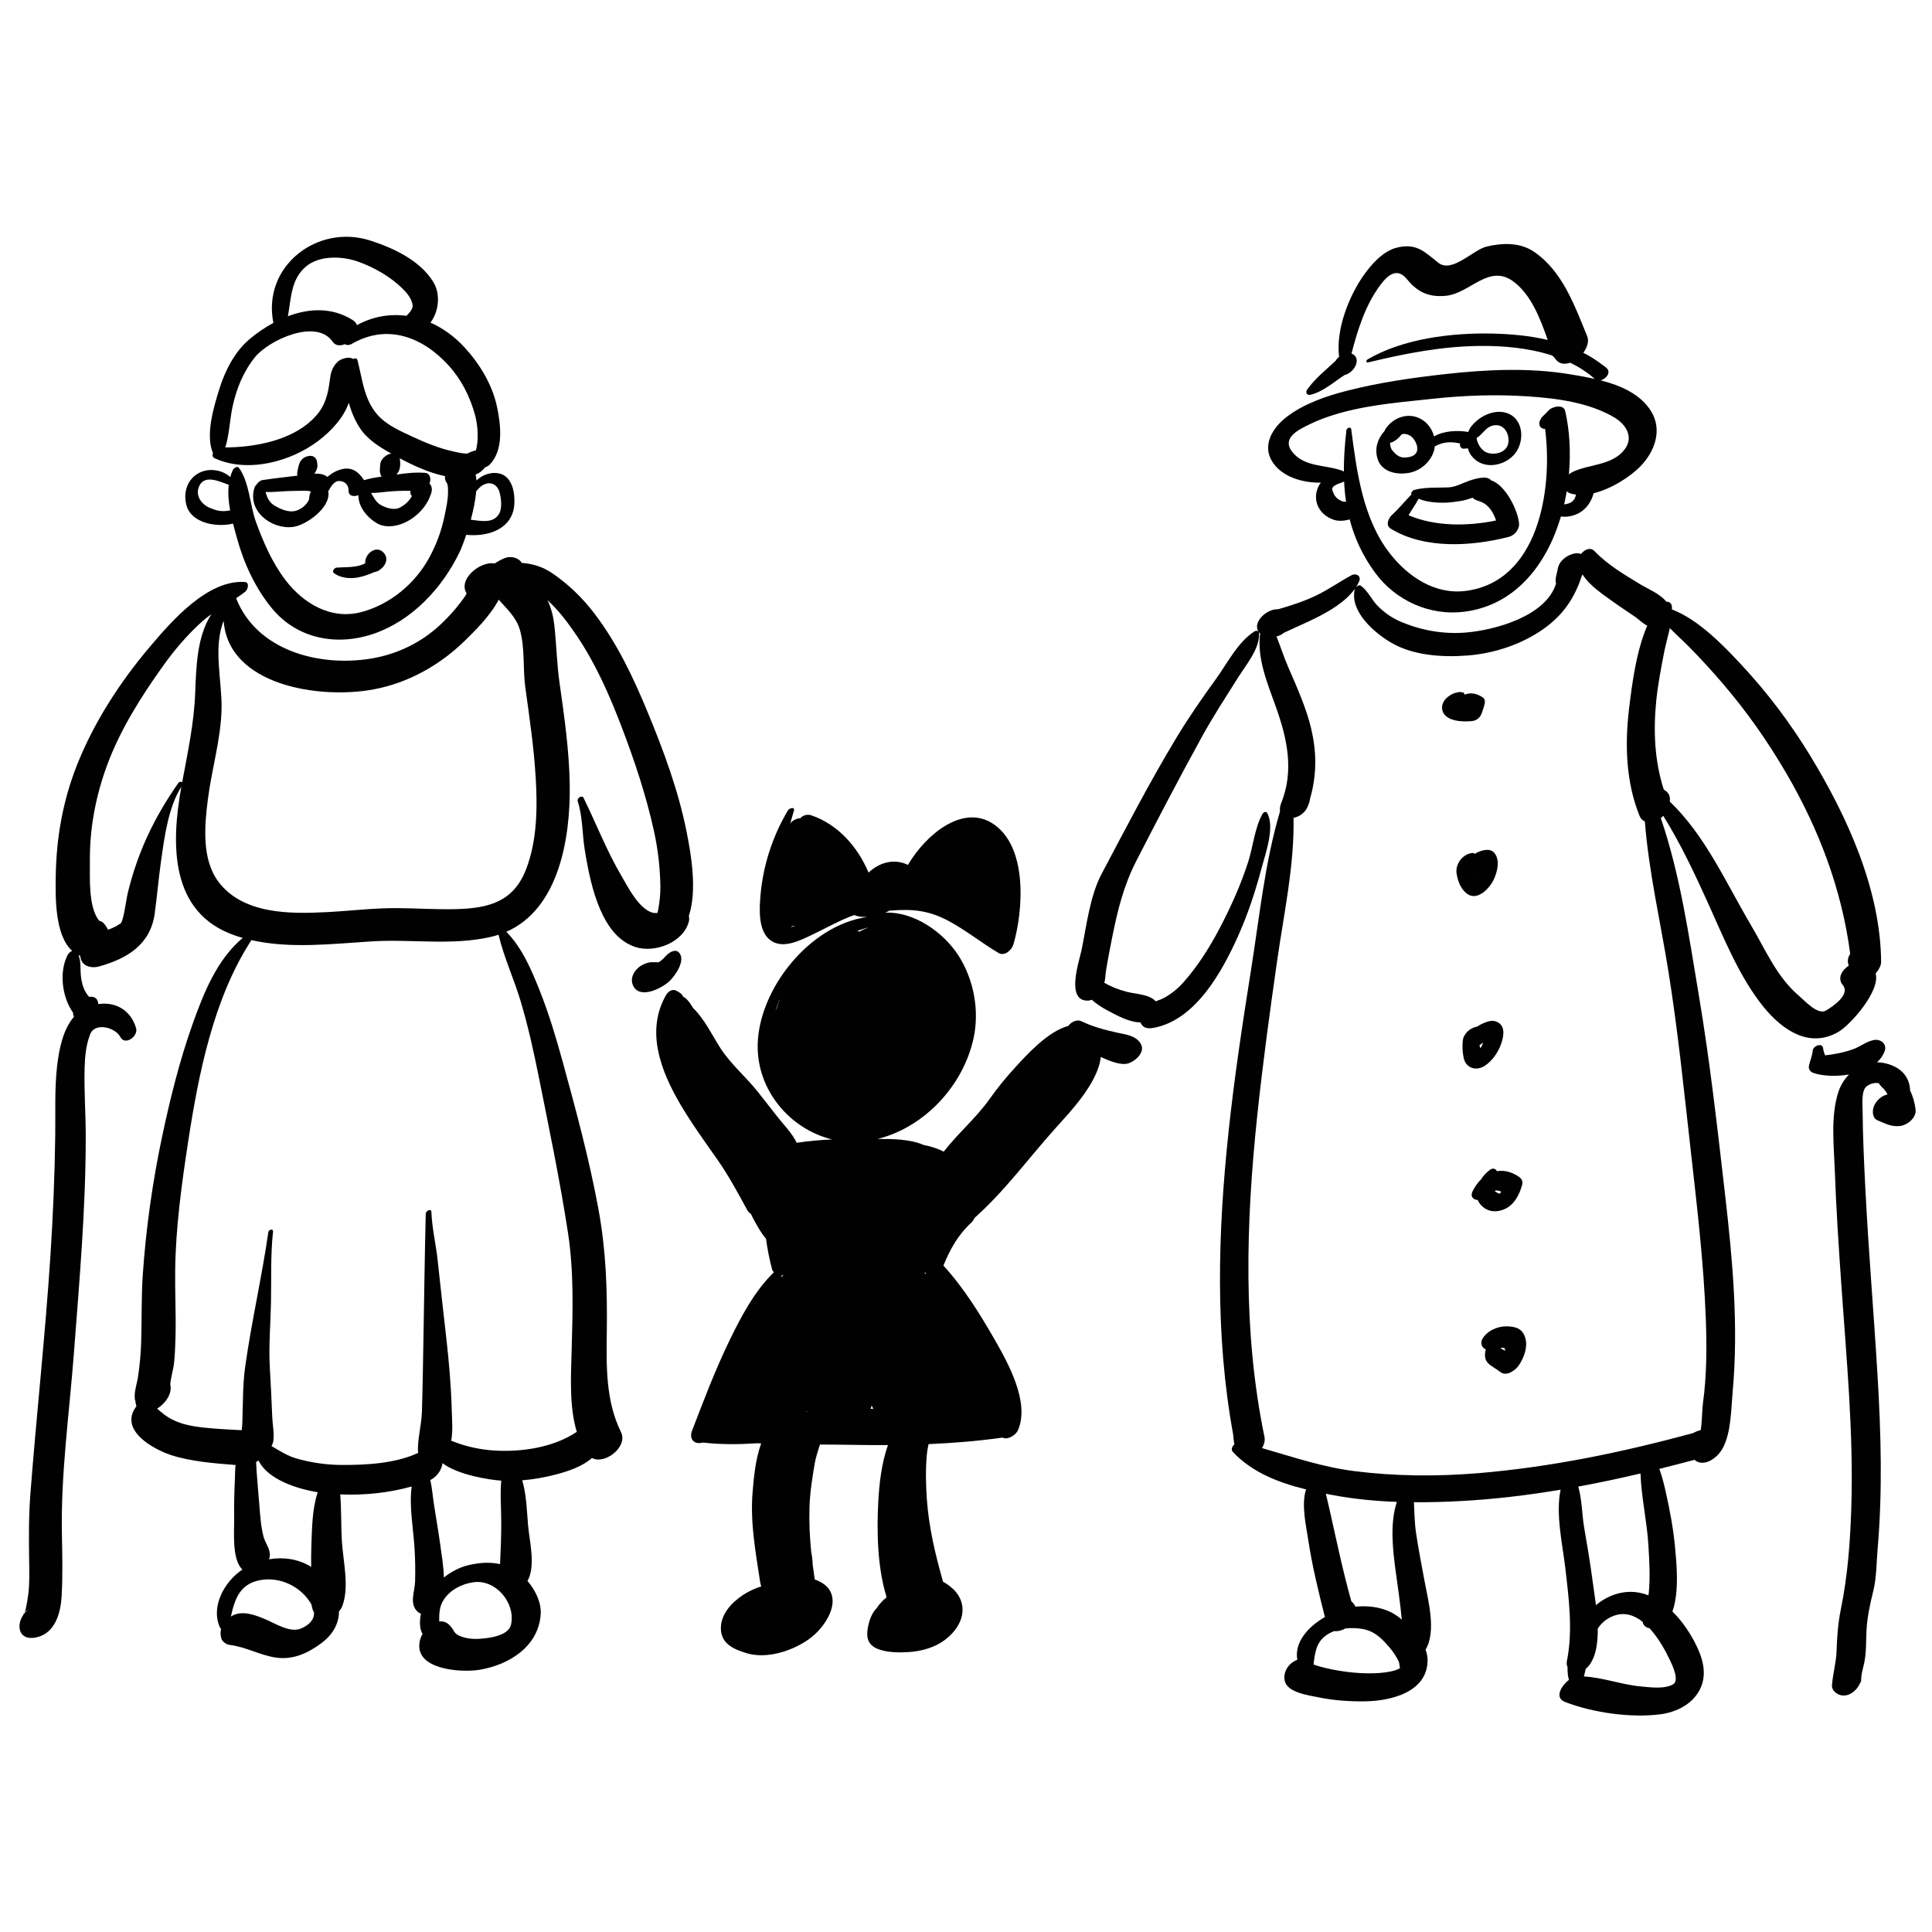 <?xml version="1.0" encoding="utf-8"?>
<!-- Generator: Adobe Illustrator 17.0.0, SVG Export Plug-In . SVG Version: 6.00 Build 0)  -->
<!DOCTYPE svg PUBLIC "-//W3C//DTD SVG 1.0//EN" "http://www.w3.org/TR/2001/REC-SVG-20010904/DTD/svg10.dtd">
<svg version="1.0" id="Layer_1" xmlns="http://www.w3.org/2000/svg" xmlns:xlink="http://www.w3.org/1999/xlink" x="0px" y="0px"
	 width="566.93px" height="566.93px" viewBox="0 0 566.93 566.93" enable-background="new 0 0 566.93 566.93" xml:space="preserve">
<path fill="#010101" d="M83.642,170.056c-3.795-5.026-6.422-11.074-8.555-16.962c-1.766-4.874-1.893-11.61-4.97-15.798
	c-0.488-0.664-1.516,0.074-1.762,0.579c-0.332,0.68-0.586,1.39-0.789,2.118c-2.362-2.19-6.216-2.696-9.027-1.281
	c-3.637,1.83-4.832,5.887-3.818,9.588c1.434,5.234,8.808,6.513,13.662,5.352c0.393,1.547,0.815,3.041,1.199,4.429
	c2.025,7.333,5.41,14.639,10.292,20.521c7.415,8.934,19.049,11.026,29.699,7.395c11.331-3.863,20.235-13.452,25.312-24.034
	c0.434-0.904,1.162-2.732,1.928-5.022c6.388,0.654,13.594-1.68,14.111-8.905c0.236-3.308-0.561-8.226-4.413-9.104
	c-2.389-0.544-4.883,0.383-6.711,2.039c-0.041-0.605-0.117-1.174-0.234-1.7c0.306-0.134,0.607-0.279,0.897-0.446
	c0.627-0.362,1.325-0.967,1.862-1.68c0.543-0.173,1.035-0.448,1.336-0.757c4.202-4.296,3.313-11.707,2.158-17.12
	c-1.391-6.521-5.133-12.6-9.612-17.446c-2.897-3.134-6.276-5.553-9.888-7.147c2.496-3.369,3.016-8.393,0.802-11.978
	c-3.886-6.288-11.612-9.889-18.381-12.086c-15.582-5.06-31.866,7.522-28.521,24.138c-2.502,1.351-4.855,2.982-6.958,4.744
	c-4.342,3.639-7.15,9.138-8.828,14.451c-1.624,5.149-4.254,13.676-1.935,19.019c-0.237,0.602-0.165,1.209,0.523,1.524
	c9.611,4.392,22.322,1.046,30.473-5.19c3.709-2.837,7.271-6.624,8.874-11.112c0.665,2.555,1.726,5.008,3.084,7.183
	c2.182,3.494,5.801,5.719,9.337,7.724c-0.429,0.073-0.847,0.223-1.219,0.435c-0.155,0.088-0.314,0.199-0.472,0.319
	c-0.03,0.023-0.059,0.044-0.089,0.068c-0.686,0.544-1.324,1.341-1.405,2.166c-0.003,0.032-0.007,0.064-0.01,0.095
	c-0.034,0.185-0.057,0.373-0.057,0.561c-0.035,0.347-0.066,0.694-0.073,1.041c-0.004,0.233-0.012,0.45,0.033,0.679
	c0.055,0.282,0.098,0.566,0.181,0.841c0.07,0.232,0.195,0.406,0.344,0.556c-1.765,0.244-3.525,0.54-5.211,1.048
	c-1.448-2.3-3.46-3.976-6.467-3.23c-1.559,0.387-3.083,1.189-4.271,2.31c-0.021-0.02-0.034-0.041-0.056-0.061
	c-0.887-0.778-2.287-0.974-3.762-0.935c0.253-0.326,0.446-0.69,0.592-1.08c-0.01,0.03-0.015,0.048-0.025,0.081
	c0.132-0.24,0.224-0.498,0.274-0.773c0.082-0.382,0.077-0.565,0.039-0.872c-0.035-0.278-0.061-0.56-0.105-0.836
	c-0.104-0.645-0.391-1.118-0.823-1.41c-0.042-0.031-0.085-0.057-0.129-0.083c-0.038-0.021-0.077-0.039-0.116-0.057
	c-0.246-0.12-0.519-0.179-0.807-0.185c-0.094-0.005-0.185-0.012-0.284-0.008c-0.016,0.001-0.031,0.001-0.047,0.002
	c0.005,0.003,0.011,0.006,0.016,0.009c-0.47,0.043-0.949,0.192-1.352,0.377c-0.67,0.309-1.355,1.081-1.599,1.774
	c-0.001,0.004-0.002,0.008-0.004,0.012c-0.084,0.176-0.135,0.375-0.188,0.574c-0.013,0.042-0.027,0.085-0.039,0.127
	c-0.011,0.049-0.035,0.089-0.043,0.14c-0.026,0.15-0.066,0.294-0.106,0.44c-0.006,0.026-0.014,0.05-0.02,0.076
	c-0.002,0.009-0.004,0.018-0.006,0.028c-0.067,0.232-0.115,0.466-0.14,0.699c0,0.002-0.001,0.003-0.001,0.005
	c-0.037,0.188-0.072,0.377-0.107,0.566c-0.07,0.375-0.033,0.662,0.031,0.985c-3.432,0.439-6.881,0.777-10.298,1.314
	c-0.623,0.097-1.403,0.767-1.828,1.483c-0.179,0.167-0.325,0.344-0.385,0.515c-2.412,6.838,4.68,12.501,11.184,11.746
	c3.832-0.445,11.354-5.763,10.375-10.5c0.059-0.07,0.112-0.141,0.154-0.214c0.619-1.092,1.635-2.849,3.133-2.774
	c1.656,0.082,2.701,1.154,2.684,2.806c-0.017,1.646,1.488,1.877,2.893,1.359c-0.043,3.449,2.617,6.621,5.484,8.268
	c3.102,1.781,7.339,0.525,10.079-1.304c2.67-1.783,4.772-4.375,5.771-7.428c0.436-1.332,0.16-2.335-0.49-2.948
	c0.527-1.128,0.305-3.011-1.264-3.141c-2.812-0.234-5.638,0.101-8.428,0.505c0.073-0.08,0.149-0.156,0.216-0.241
	c0.964-1.229,0.979-2.646,0.827-4.108c-0.003-0.029-0.015-0.049-0.019-0.077c-0.012-0.129-0.047-0.248-0.081-0.367
	c3.653,1.959,8.573,4.278,13.311,5.248c-0.103,0.73,0.064,1.458,0.603,2.099c0.011,0.09,0.053,0.236,0.132,0.45
	c0.188,0.745,0.152,1.492,0.147,2.255c-0.012,2.24-0.538,4.523-0.979,6.71c-0.896,4.447-2.43,8.595-4.615,12.569
	c-4.145,7.535-11.425,13.54-19.726,15.778C97.115,182.017,88.926,177.054,83.642,170.056z M61.653,149.068
	c-2.457-1.005-4.398-3.508-3.274-6.259c1.554-3.802,6.191-1.428,8.75-0.546c-0.284,2.421-0.059,4.987,0.399,7.516
	c-0.161,0.028-0.323,0.056-0.483,0.081C64.968,150.18,63.655,149.888,61.653,149.068z M90.788,145.647
	c-0.254,1.327,0.164,0.359-0.246,1.202c-0.686,1.411-2.07,2.456-3.514,2.963c-2.186,0.769-4.832-0.424-6.65-1.572
	c-1.455-0.918-2.034-2.342-2.447-3.855c2.307,0.063,4.624-0.217,6.933-0.295c1.655-0.056,3.313-0.067,4.971-0.078
	c0.497-0.003,0.959,0.097,1.413,0.203c-0.251,0.419-0.4,0.88-0.329,1.323c-0.034-0.212-0.052-0.36-0.066-0.482
	C90.849,145.211,90.832,145.414,90.788,145.647z M143.186,141.826c1.467-0.214,2.746,0.823,3.212,2.097
	c0.678,1.85,1.087,5.209-0.004,6.954c-1.719,2.748-5.101,2.025-8.241,1.632c0.745-2.756,1.366-5.711,1.594-8.372
	C140.669,143.05,141.643,142.052,143.186,141.826z M89.803,78.195c3.947-3.329,10.637-3.06,15.202-1.445
	c4.806,1.699,9.553,4.429,13.19,8.008c1.299,1.277,2.609,2.91,2.875,4.767c0.154,1.078-0.82,2.143-1.785,3.153
	c-4.885-0.651-9.899,0.178-14.527,2.727c-0.198-0.549-0.593-1.056-1.251-1.475c-5.968-3.798-12.758-3.495-19.021-1.133
	C85.455,87.525,85.321,81.977,89.803,78.195z M120.464,144.039c-0.117,0.568-0.023,1.12,0.4,1.532
	c-0.047,0.085-0.109,0.197-0.219,0.376c-0.797,1.295-1.892,2.23-3.213,2.951c-1.76,0.96-4.091,0.167-5.689-0.711
	c-1.399-0.768-2.075-2.199-2.847-3.531c1.474,0.01,2.972-0.191,4.407-0.338C115.737,144.068,118.067,143.973,120.464,144.039z
	 M111.704,122.671c-4.837-4.535-5.239-11.003-6.8-16.936c-0.184-0.7-0.728-0.678-1.253-0.394c-1.277-0.847-3.652-0.075-4.587,0.836
	c-2.059,2.004-2.063,3.962-2.46,6.648c-0.62,4.192-1.781,7.252-4.901,10.271c-6.4,6.191-16.899,8.157-25.587,8.2
	c1.186-3.799,1.295-8.065,2.122-11.938c1.13-5.29,3.194-10.368,6.615-14.583c4.043-4.983,17.967-11.438,22.75-4.51
	c0.84,1.216,2.234,1.286,3.581,0.73c0.521,0.325,1.256,0.369,2.103-0.119c10.436-6.008,20.833-1.939,28.412,6.431
	c3.709,4.095,6.223,9.107,7.677,14.407c0.713,2.598,0.937,5.465,0.702,8.146c-0.069,0.796-0.238,1.541-0.4,2.272
	c-1.039,0.279-2.82,0.933-2.25,0.935c-1.457,0.123-3.012-0.294-4.411-0.596c-4.216-0.91-8.262-2.595-12.157-4.411
	C117.707,126.589,114.271,125.079,111.704,122.671z"/>
<path fill="#010101" d="M90.853,145.057C90.862,144.707,90.807,144.632,90.853,145.057L90.853,145.057z"/>
<path fill="#010101" d="M98.042,168.211c2.224,1.623,5.325,1.704,7.911,1.04c1.294-0.331,2.646-0.818,3.894-1.377
	c0.361-0.034,0.746-0.146,1.14-0.367c2.09-1.173,3.406-3.706,1.336-5.567c-2.217-1.991-5.411,0.82-5.137,3.338
	c-2.38,1.365-5.738,1.091-8.361,1.275C98.09,166.605,97.288,167.661,98.042,168.211z"/>
<path fill="#010101" d="M192.097,282.354c-1.449-0.071-2.516,0.183-3.789,0.906c-2.256,1.283-3.81,4.102-2.25,6.461
	c2.233,3.378,8.396,0.143,10.5-1.911c1.643-1.604,4.793-6.116,2.648-8.337c-0.642-0.665-1.58-0.512-2.324-0.124
	c-0.887,0.461-1.623,1.247-2.245,2.006c0.215-0.263-0.675,0.542-0.589,0.475c-0.117,0.093-0.196,0.157-0.251,0.204
	c-0.05,0.029-0.108,0.063-0.181,0.107c-0.082,0.049-0.141,0.086-0.191,0.118c-0.059,0.019-0.129,0.043-0.228,0.079
	c-0.061,0.022-0.11,0.041-0.154,0.059c-0.063-0.004-0.162-0.002-0.325,0.01C193.51,282.347,192.11,282.355,192.097,282.354z"/>
<path fill="#010101" d="M7.245,473.083C6.562,473.729,6.888,473.832,7.245,473.083L7.245,473.083z"/>
<path fill="#010101" d="M21.694,396.973c1.604-21.128,3.465-42.091,3.466-63.308c0-6.761-0.509-13.519-0.331-20.278
	c0.087-3.329,0.41-6.854,1.666-9.966c1.407-3.486,7.35-1.963,8.828,0.893c1.36,2.625,5.319-0.229,4.61-2.625
	c-1.609-5.43-6.156-7.777-11.087-7.041c-0.074-1.351-0.844-2.403-2.699-2.126c-1.51-1.692-2.134-3.715-2.4-6.071
	c-0.231-2.046,0.084-4.276-0.701-6.18c0.13,0.061,0.256,0.127,0.391,0.181c0.041,0.016,0.083,0.022,0.124,0.037
	c0.158,2.967,3.077,3.781,5.526,3.102c8.295-2.302,15.057-6.465,16.301-15.459c0.717-5.187,1.148-10.412,1.886-15.596
	c0.99-6.952,2.104-15.634,5.947-21.688c-3.033,16.779-3.51,36.993,15.683,43.643c0.77,0.267,1.545,0.508,2.325,0.731
	c-7.553,6.301-11.51,16.274-14.727,25.315c-3.826,10.743-6.617,22.044-8.973,33.192c-2.779,13.146-4.725,26.954-5.629,40.359
	c-0.436,6.467-0.272,12.971-0.463,19.447c-0.105,3.578-0.412,7.119-0.967,10.655c-0.343,2.19-1.27,4.505-0.83,6.747
	c0.02-0.009,0.04-0.018,0.06-0.026c0.033,0.384,0.088,0.779,0.185,1.208c0.044,0.195,0.099,0.376,0.161,0.545
	c-0.059,0.073-0.121,0.134-0.179,0.215c-4.906,6.861,5.111,12.395,10.396,14.121c5.71,1.864,12.655,2.402,18.858,2.891
	c-0.137,1.316-0.135,2.666-0.188,3.894c-0.174,3.946-0.287,7.891-0.217,11.84c0.059,3.439-0.778,12.002,2.42,14.939
	c-5.304,3.565-9.354,10.879-6.615,16.941c0.094,0.207,0.218,0.35,0.358,0.45c-0.212,0.837-0.219,1.751,0.045,2.748
	c0.269,1.016,1.468,1.863,2.47,1.982c4.77,0.563,8.935,3.071,13.68,3.734c5.004,0.697,9.381-1.365,13.272-4.277
	c3.604-2.696,5.121-5.995,5.125-9.319c0.437-0.475,0.785-1.003,0.99-1.559c2.097-5.694,0.232-13.054-0.135-19.017
	c-0.277-4.51-0.115-9.177-0.493-13.73c6.977,0.309,14.24-0.433,20.969-2.318c-0.769,5.79,0.458,12.158,0.82,17.796
	c0.215,3.371,0.287,6.738,0.18,10.115c-0.097,3.02-1.748,6.398,0.674,8.777c0.314,0.309,0.672,0.507,1.051,0.619
	c-0.448,2.151-0.461,4.373,0.47,5.975c-0.274,0.459-0.493,0.923-0.628,1.367c-2.766,9.135,11.872,10.029,17.274,9.148
	c8.682-1.418,17.395-6.799,18.02-16.307c0.221-3.378-1.512-7.034-3.88-9.768c2.504-4.409,0.552-11.778,0.161-16.448
	c-0.341-4.061-0.452-8.891-1.699-13.092c3.451-0.274,6.863-0.899,10.24-1.801c3.178-0.85,7.466-2.253,10.221-4.747
	c3.748,2.066,10.645-3.291,8.53-7.572c-4.535-9.187-4.307-19.418-4.175-29.476c0.161-12.253-0.212-23.762-2.438-35.896
	c-2.684-14.632-6.606-29.101-10.539-43.437c-1.925-7.015-4.022-13.994-6.71-20.758c-2.431-6.122-5.14-12.52-9.785-17.274
	c15.528-6.803,18.793-27.704,18.595-42.907c-0.131-10.121-1.572-20.165-2.998-30.167c-0.792-5.555-0.895-11.118-1.5-16.686
	c-0.28-2.576-0.892-5.197-2.022-7.547c3.294,3.024,6.035,6.672,8.523,10.352c5.593,8.269,9.594,17.373,13.152,26.66
	c3.848,10.044,7.258,20.277,9.57,30.791c1.16,5.279,1.785,10.689,1.867,16.091c0.035,2.349-0.205,4.647-0.64,6.953
	c-0.059,0.314-0.136,0.624-0.222,0.934c-0.896,0.112-1.854-0.052-3.008-0.801c-3.347-2.172-5.636-6.808-7.589-10.134
	c-4.249-7.235-7.378-15.272-11.061-22.808c-0.484-0.991-2.042,0.09-1.738,0.991c1.482,4.416,1.314,9.522,2.055,14.109
	c0.955,5.903,2.168,12.123,4.555,17.626c2.064,4.764,5.145,9.276,10.256,10.995c5.741,1.931,14.193-1.344,15.748-7.446
	c0.14-0.548,0.125-1.118,0.002-1.66c2.511-7.611,0.632-18.2-0.65-24.644c-2.424-12.179-6.781-23.9-11.52-35.345
	c-4.158-10.046-8.88-19.998-15.494-28.69c-3.503-4.603-7.668-8.664-12.461-11.904c-2.959-1.999-5.853-2.764-8.911-3.007
	c-0.959-1.62-3.325-2.103-5.004-1.401c-1.094,0.457-2.063,0.98-2.935,1.575c-4.021-0.803-10.709,4.406-8.332,8.62
	c0.038,0.068,0.073,0.115,0.108,0.169c-0.478,0.958-1.187,1.82-1.825,2.676c-1.695,2.276-3.639,4.349-5.691,6.302
	c-5.677,5.404-12.847,8.879-20.561,10.142c-15.117,2.474-33.466-2.244-39.581-17.715c0.912-0.603,1.812-1.225,2.679-1.903
	c0.784-0.613,1.391-2.774-0.181-2.868c-10.923-0.656-21.424,11.497-27.76,18.974c-8.805,10.394-16.461,22.176-21.469,34.861
	c-4.124,10.449-6.033,21.349-6.193,32.533c-0.082,5.745-0.362,17.226,4.821,21.879c-0.563,0.241-1.095,0.745-1.295,1.128
	c-2.606,4.988-1.698,12.43,1.54,16.991c0.012,0.483,0.112,0.893,0.273,1.243c-3.277,3.758-4.383,9.77-4.915,14.265
	c-0.79,6.695-0.479,13.457-0.563,20.182c-0.149,11.912-0.653,23.832-1.424,35.718c-1.511,23.305-4.085,46.557-5.876,69.846
	c-0.5,6.49-0.456,12.846-0.367,19.348c0.044,3.285,0.162,6.631-0.223,9.898c-0.178,1.516-0.452,3.014-0.771,4.506
	c-0.086,0.4-0.198,0.705-0.308,0.935c0.321-0.304,0.86-0.724,1.732-1.234c-4.52,2.646-4.713,10.08,1.785,8.605
	c5.465-1.24,7.043-7.227,7.321-12.027c0.351-6.051,0.198-12.164,0.081-18.221C17.817,432.458,20.353,414.652,21.694,396.973z
	 M91.367,453.538c-0.082,2.077-0.074,4.162-0.049,6.246c-3.727-2.325-8.13-2.944-12.363-2.235c0.2-0.564,0.286-1.146,0.219-1.715
	c-0.212-1.832-1.39-3.162-1.861-4.983c-0.82-3.169-0.982-6.554-1.258-9.804c-0.262-3.101-0.537-6.199-0.753-9.303
	c-0.059-0.842-0.076-1.777-0.152-2.711c0.239-0.143,0.473-0.299,0.702-0.464c2.728,5.621,11.395,8.339,17.379,9.316
	C91.585,442.85,91.57,448.349,91.367,453.538z M88.266,477.896c-3.179,1.309-7.529-1.526-10.347-2.713
	c-2.946-1.241-6.8-2.748-9.826-1.021c-0.122,0.07-0.228,0.149-0.344,0.223c1.118-5.054,2.552-9.586,8.597-10.708
	c5.901-1.096,12.125,1.938,15.055,7.158c0.002,0.003,0.003,0.006,0.005,0.01c0.116,0.75,0.309,1.471,0.63,2.135
	c0.033,0.069,0.076,0.121,0.112,0.186C92.272,475.321,90.634,476.921,88.266,477.896z M147.088,446.652
	c-0.001,4.113-0.15,8.223-0.353,12.331c-2.939-0.672-6.029-0.451-9.17,0.275c-2.634,0.609-5.146,1.927-7.318,3.661
	c-0.044-3.313-0.681-6.75-1.059-9.597c-0.524-3.949-1.238-7.873-1.842-11.811c-0.365-2.372-0.541-4.839-1.074-7.198
	c2.171-1.133,3.344-3.119,3.578-4.966c4.452,3.447,13.69,4.901,17.237,5.134C146.714,438.5,147.09,442.664,147.088,446.652z
	 M149.947,476.775c-0.766,3.368-6.875,3.995-9.551,4.134c-1.855,0.098-3.857-0.15-5.565-0.899c-1.763-0.772-1.378-1.461-2.835-3.03
	c-0.934-1.006-2.027-1.311-3.118-1.167c0.017-2.134-0.063-4.23,1.319-6.368c1.916-2.962,5.422-4.717,8.838-5.159
	C145.589,463.436,151.376,470.491,149.947,476.775z M152.804,293.872c2.203,7.393,3.857,14.933,5.371,22.492
	c3.013,15.035,6.15,30.113,8.477,45.271c1.819,11.857,1.398,23.226,1.079,35.135c-0.185,6.886-0.729,15.989,1.526,23.398
	c-6.781,4.528-15.803,5.917-23.823,5.499c-4.021-0.21-8.037-1.026-11.81-2.433c-0.286-0.107-0.72-0.289-1.222-0.476
	c0.537-2.864,0.239-6.057,0.167-8.821c-0.186-7.104-0.809-14.168-1.596-21.227c-0.844-7.551-1.732-15.096-2.518-22.652
	c-0.494-4.763-1.702-9.693-1.871-14.457c-0.039-1.082-1.631-0.295-1.652,0.531c-0.307,12.156-0.447,24.338-0.672,36.517
	c-0.134,7.199-0.225,14.405-0.447,21.603c-0.128,4.1-1.491,8.73-1.105,12.089c-6.744,3.134-15.202,3.561-22.448,3.538
	c-4.479-0.016-8.987-0.672-13.287-1.904c-2.722-0.78-4.953-2.294-7.3-3.623c0.278-0.495,0.473-1.037,0.546-1.626
	c0.279-2.253-0.238-4.626-0.328-6.909c-0.189-4.868-0.442-9.729-0.718-14.594c-0.354-6.264,0.222-12.675,0.346-18.951
	c0.138-6.9-0.159-13.992,0.603-20.854c0.105-0.969-1.266-0.63-1.373,0.112c-1.898,13.198-4.936,26.245-6.795,39.481
	c-0.766,5.451-0.641,11.193-0.85,16.691c-0.024,0.632-0.097,1.3-0.18,1.981c-0.891-0.053-1.769-0.085-2.593-0.135
	c-3.933-0.238-7.845-0.417-11.736-1.078c-3.425-0.582-6.665-1.801-9.313-4.112c-0.349-0.305-0.743-0.651-1.165-0.995
	c2.417-1.537,4.462-4.363,3.865-7c-0.16-0.704,0.936-4.814,1.086-6.283c0.272-2.674,0.377-5.359,0.442-8.043
	c0.155-6.428-0.18-12.86-0.104-19.289c0.145-12.542,1.929-25.512,3.832-37.9c3.031-19.725,7.416-41.851,18.436-58.802
	c0.04-0.062,0.052-0.116,0.084-0.176c11.441,2.593,23.776,1.096,35.299,0.373c11.696-0.732,23.436,1.318,34.991-1.319
	c0.773-0.176,1.512-0.393,2.237-0.627C147.885,280.989,150.834,287.269,152.804,293.872z M109.769,202.269
	c10-1.898,19.186-7.017,26.46-14.086c2.944-2.861,7.627-7.432,10.116-12.22c2.383,2.742,5.153,5.111,6.239,8.949
	c1.498,5.292,0.809,11.364,1.566,16.833c1.204,8.685,2.484,17.346,3.025,26.105c0.554,8.968,0.488,18.643-2.766,27.148
	c-3.67,9.594-10.908,11.521-20.557,11.776c-5.828,0.153-11.661-0.265-17.489-0.294c-6.807-0.034-13.627,0.82-20.421,1.173
	c-10.812,0.562-24.574,0.663-31.796-8.85c-5.032-6.628-4.122-16.635-3.134-24.345c1.123-8.763,3.783-17.507,4.005-26.359
	c0.2-8-2.562-18.154,0.615-25.906C66.992,201.106,93.711,205.317,109.769,202.269z M26.379,252.853
	c-0.108-9.69,1.681-19.173,5.034-28.272c3.877-10.519,10.013-20.186,16.501-29.269c3.324-4.654,7.026-8.983,11.268-12.824
	c0.91-0.825,1.871-1.567,2.857-2.268c-4.295,6.574-4.469,15.662-4.764,23.199c-0.347,8.912-2.202,17.413-3.816,26.141
	c-0.284-0.246-0.833-0.225-1.165,0.25c-6.995,10.024-11.787,19.994-14.729,31.933c-0.591,2.398-1.184,7.669-2.007,9.011
	c-0.053,0.087-0.095,0.159-0.13,0.22c-0.076,0.051-0.185,0.135-0.34,0.266c0.836-0.711-0.996,0.555-0.98,0.546
	c-0.768,0.414-1.585,0.736-2.411,1.041c-0.118-0.261-0.254-0.522-0.429-0.778c-0.16-0.235-0.322-0.471-0.482-0.706
	c-0.456-0.666-1.034-1.015-1.668-1.154C25.825,266.229,26.427,257.104,26.379,252.853z"/>
<path fill="#010101" d="M386.489,147.871c0.758,2.335,2.723,3.948,4.986,4.682c1.283,0.416,2.989,0.336,4.569-0.148
	c1.395,5.372,3.739,10.57,7.432,15.613c6.043,8.251,16.121,12.79,26.262,11.484c15.016-1.933,24.18-13.963,28.313-27.957
	c1.829,0.316,3.919-0.215,5.412-1.063c2.09-1.186,3.575-3.393,4.166-5.733c5.293-1.297,10.889-4.932,13.862-8.039
	c4.146-4.334,6.383-10.641,2.971-16.098c-3.12-4.991-8.895-7.494-14.781-9.007c1.57-0.349,3.073-2.235,1.881-3.469
	c-0.44-0.455-0.817-0.748-1.194-0.956c-1.819-1.424-3.747-2.641-5.76-3.675c1.162-1.533,1.754-3.358,1.12-4.893
	c-3.696-8.953-7.235-19.07-15.599-24.743c-4.127-2.799-9.277-2.601-13.898-1.516c-3.924,0.922-10.175,7.944-14.181,4.738
	c-4.12-3.299-6.435-5.785-12.065-4.449c-4.084,0.969-7.57,4.908-9.853,8.169c-4.363,6.235-8.174,15.923-7.187,23.884
	c-0.413,0.345-0.763,0.745-1.023,1.184c-2.884,2.707-5.987,5.143-8.321,8.4c-0.616,0.86-0.128,1.814,0.949,1.56
	c3.786-0.891,7.027-3.906,10.041-5.806c1.626-0.359,3.124-1.99,3.436-3.464c0.01-0.04,0.018-0.081,0.026-0.121
	c0.259-1.219-0.303-2.322-1.465-2.696c1.852-7.139,4.058-14.236,8.545-20.236c2.262-3.024,4.965-5.035,7.768-1.552
	c3.044,3.784,6.49,5.339,11.432,4.826c7.258-0.754,12.742-9.82,20.171-3.88c4.966,3.971,7.488,10.666,9.664,16.838
	c-5.36-1.26-10.956-1.754-16.42-1.869c-11.814-0.249-26.088,1.491-36.465,7.598c-0.45,0.266-0.476,1.026,0.181,0.869
	c10.948-2.628,21.456-4.714,32.78-4.833c6.852-0.072,14.372,0.585,21.216,2.798c0.152,0.161,0.32,0.316,0.525,0.453
	c0.135,0.171,0.27,0.342,0.406,0.514c1.052,1.552,2.723,1.742,4.379,1.148c2.604,1.27,5.036,2.837,7.2,4.764
	c-2.515-0.57-5.005-0.99-7.272-1.364c-12.152-2.005-24.66-1.387-36.84-0.026c-9.47,1.059-19.108,2.45-28.355,4.801
	c-6.222,1.582-12.859,3.812-17.996,7.78c-4.045,3.125-7.277,8.246-4.117,13.166c2.804,4.366,8.741,6.166,14.196,6.08
	C386.248,143.404,385.786,145.706,386.489,147.871z M394.261,147.184c-0.579-0.096-0.197-0.007-0.51-0.135
	c-0.36-0.147-0.698-0.336-1.026-0.543c-0.078-0.057-0.124-0.089-0.154-0.109c-0.145-0.126-0.284-0.258-0.417-0.394
	c-0.263-0.267-0.484-0.571-0.691-0.881c0.218,0.326-0.159-0.387-0.193-0.471c-0.057-0.137-0.325-0.975-0.26-0.639
	c-0.141-0.722-0.145-0.571,0.098-1.075c-0.201,0.418,0.245-0.18,0.182-0.175c0.198-0.172,0.44-0.321,0.791-0.506
	c0.76-0.404,1.581-0.594,2.341-0.945c0.094,2.001,0.279,3.977,0.571,5.929C394.797,147.267,394.616,147.243,394.261,147.184z
	 M458.99,148.005c0.293-1.27,0.539-2.551,0.754-3.836c0.286,0.255,0.644,0.471,1.104,0.621c0.518,0.169,1.064,0.27,1.622,0.343
	c-0.178,0.749-0.404,1.397-1.037,1.964C460.745,147.712,459.873,147.886,458.99,148.005z M379.273,132.696
	c-3.309-4.09,1.592-6.518,4.841-8.105c10.983-5.367,24.56-6.313,36.452-7.591c9.229-0.992,18.515-1.307,27.78-0.688
	c8.462,0.565,17.973,1.794,25.375,6.193c3.492,2.076,5.715,5.796,3.031,9.351c-3.631,4.81-10.503,4.295-15.392,6.687
	c-0.357,0.175-0.683,0.411-0.978,0.682c0.59-6.521,0.209-12.97-1.088-18.598c-0.494-2.139-3.771-1.33-4.81-0.255
	c-0.577,0.621-1.173,1.223-1.786,1.808c-1.307,1.273-1.541,3.582,0.701,3.699c2.299,17.799-1.914,44.765-23.276,47.515
	c-9.024,1.162-16.862-4.108-22.206-10.899c-7.998-10.164-9.799-24.115-11.413-36.548c-0.11-0.851-1.335-0.357-1.41,0.284
	c-0.486,4.166-0.768,8.223-0.746,12.186c-0.09-0.099-0.214-0.184-0.383-0.248C389.022,136.293,382.907,137.188,379.273,132.696z"/>
<path fill="#010101" d="M437.519,140.945c-1.112-1.596-4.998-0.369-6.579,0.191c-2.135,0.755-3.737,1.792-6.039,1.888
	c-3.244,0.135-6.813-0.109-9.945,0.751c-0.406,0.112-1.08,0.846-0.77,1.31c-1.949,1.981-3.695,4.176-5.743,6.046
	c-1.104,1.009-1.908,3.049-0.311,4.027c9.928,6.075,23.865,5.165,34.697,2.355c1.555-0.403,3.038-2.145,2.932-3.793
	C445.519,150,441.877,142.32,437.519,140.945z M413.327,151.201c0.937-1.632,2.075-3.158,2.937-4.841c3,1.24,7.236,1.34,10.04,0.975
	c1.388-0.181,2.83-0.344,4.169-0.756c0.554-0.17,1.104-0.353,1.656-0.532c0.648,0.757,1.542,0.798,2.747,1.332
	c2.056,0.908,3.41,3.106,4.128,5.357C430.622,154.463,421.159,154.517,413.327,151.201z"/>
<path fill="#010101" d="M404.237,134.649c1.26,4.047,5.979,4.781,9.496,4.053c3.635-0.753,6.898-3.973,7.301-7.704
	c0.733-0.396,1.493-0.739,2.362-0.955c1.664-0.413,3.401-0.278,5.07,0.083c-0.276,0.946,0.476,1.836,1.645,1.473
	c0.099,0.01,0.197,0.022,0.3,0.013c0.11-0.009,0.218-0.036,0.326-0.063c0.202,0.763,0.53,1.492,1.007,2.134
	c3.094,4.168,9.266,3.329,12.501-0.201c3.302-3.602,3.035-10.779-2.304-12.352c-2.47-0.728-5.06-0.004-7.2,1.307
	c-1.126,0.69-3.415,2.568-3.872,4.321c-3.089-0.535-7.193-0.382-10.059,1.306c-0.801-3.1-3.313-5.644-6.653-5.998
	c-2.067-0.219-4.146,0.501-5.758,1.789c-0.791,0.631-1.682,1.591-2.143,2.633C404.283,128.679,403.286,131.598,404.237,134.649z
	 M442.582,130.077c-0.462,2.551-3.429,3.402-5.629,2.927c-1.712-0.37-2.831-1.824-3.399-3.374c-0.149-0.407-0.224-0.778-0.248-1.122
	c1.434-0.797,2.218-2.351,3.647-3.188c0.084-0.015,0.195-0.074,0.296-0.156c0.357-0.172,0.75-0.304,1.204-0.367
	C441.462,124.381,443.061,127.435,442.582,130.077z M411.172,127.624c0.5-0.664,2.271-0.094,2.898,0.41
	c1.167,0.938,2.24,3.03,1.668,4.54c-0.479,1.26-2.09,1.598-3.286,1.681c-1.745,0.122-2.774-0.783-3.823-2.016
	c-0.534-0.628-0.735-1.444-0.714-2.32C409.183,129.754,410.612,128.368,411.172,127.624z"/>
<path fill="#010101" d="M539.66,302.673c3.327-2.002,12.15-11.786,10.735-17.012c0.953-1.108,1.612-2.394,1.605-3.384
	c-0.159-21.262-9.966-42.711-20.804-60.511c-5.804-9.531-12.555-18.499-20.165-26.658c-5.512-5.909-12.564-13.232-20.411-16.283
	c-0.006-0.259,0.004-0.522-0.017-0.779c-0.087-1.097-0.801-1.494-1.628-1.475c-1.786-2.307-5.707-3.923-7.686-5.131
	c-4.652-2.839-9.607-5.723-13.367-9.696c-1.239-1.31-2.972-0.485-3.964,0.805c-2.039-0.861-6.016,1.095-6.727,3.886
	c-0.013,0.001-0.026,0.002-0.039,0.003c-0.194,1.651-0.981,3.227-0.591,4.815c-2.948,9.642-18.105,13.672-26.449,14.359
	c-6.365,0.524-12.74-0.551-18.637-2.969c-2.818-1.156-5.092-2.68-7.243-4.846c-1.8-1.812-2.847-4.399-4.917-5.894
	c-0.481-0.347-1.104-0.001-1.491,0.454c0.357-0.543,0.676-1.106,0.943-1.693c0.756-1.662-0.868-2.593-2.278-1.83
	c-3.399,1.838-6.529,4.06-10.021,5.771c-3.703,1.814-7.544,3.043-11.47,4.185c-3.359-0.202-7.501,3.819-5.778,6.495
	c-0.28-0.244-0.771-0.236-1.108-0.024c-4.891,3.077-7.998,9.37-11.33,13.967c-4.094,5.648-8.035,11.333-11.643,17.308
	c-7.859,13.012-14.773,26.427-21.894,39.848c-3.44,6.485-4.425,15.095-5.864,22.195c-0.682,3.355-4.756,14.973,1.641,15.053
	c0.466,0.006,0.911-0.094,1.333-0.256c1.391,1.31,3.138,2.361,4.696,3.189c2.593,1.379,6.304,3.427,9.542,3.456
	c0.072,0.147,0.151,0.291,0.248,0.428c0.081,0.114,0.162,0.229,0.244,0.343c0.87,1.221,2.579,1.003,3.807,0.746
	c12.07-2.523,19.697-16.478,24.3-26.692c2.919-6.479,5.155-13.278,6.978-20.14c1.098-4.135,3.975-12.029,1.625-16.133
	c-0.357-0.623-1.114-0.2-1.38,0.281c-2.287,4.124-2.746,9.563-4.182,14.045c-2.182,6.81-5.155,13.39-8.488,19.707
	c-2.949,5.587-6.363,10.99-10.573,15.716c-1.538,1.726-3.358,3.21-5.363,4.349c-0.947,0.537-1.854,0.848-2.73,1.163
	c-1.712-2.059-5.846-2.133-8.314-2.76c-2.426-0.616-4.679-1.475-6.755-2.694c0.005-0.014,0.011-0.032,0.015-0.043
	c0.305-0.913,0.278-2.112,0.426-3.066c0.548-3.539,1.235-7.057,1.943-10.566c1.584-7.837,3.342-14.914,6.988-22.031
	c6.281-12.26,12.643-24.416,19.277-36.486c3.268-5.947,7.015-11.667,10.628-17.409c2.331-3.706,6.388-8.444,6.151-13.031
	c-0.004-0.082-0.02-0.154-0.044-0.219c0.101,0.125,0.22,0.246,0.351,0.364c-1.013,7.25,2.209,14.792,4.6,21.498
	c3.316,9.302,5.409,18.681,1.604,28.192c-0.405,1.013-0.496,1.843-0.369,2.507c-0.006,0.016-0.015,0.033-0.02,0.049
	c-4.434,14.903-6.011,30.852-8.447,46.182c-2.516,15.819-4.92,31.657-6.619,47.587c-3.161,29.616-4.04,59.639,1.324,89.012
	c0.096,1.022,0.18,1.971,0.354,2.921c-0.678,0.621-1.053,1.552-0.42,2.229c5.646,6.028,13.492,9.037,21.482,10.995
	c-1.52,4.291,0.048,10.972,0.586,14.582c1.147,7.694,3.01,15.31,4.928,22.855c-4.963,2.86-9.022,7.425-8.097,12.568
	c-2.444,0.828-4.283,3.483-3.688,6.167c0.766,3.457,7.002,4.236,9.919,4.836c4.491,0.923,9.14,1.24,13.718,1.17
	c7.582-0.116,18.266-2.715,18.275-12.098c0.001-1.04-0.224-2.056-0.596-3.041c3.27-5.541,0.717-14.556-0.333-20.343
	c-0.846-4.654-1.775-9.299-2.464-13.98c-0.437-2.977-0.458-5.975-0.615-8.959c4.649,0.033,9.298-0.107,13.91-0.358
	c9.756-0.531,19.475-1.702,29.131-3.322c-1.513,7.151,0.587,16.189,1.37,22.911c1.04,8.939,2.278,18.359,0.495,27.273
	c-0.143,0.712-0.081,1.353,0.175,1.913c-0.035,1.3,0.079,2.564,0.398,3.725c-2.319,1.756-4.258,5.245-1.199,6.436
	c8.197,3.188,19.316,4.764,28.014,3.648c4.701-0.604,9.451-2.944,11.649-7.342c2.339-4.678,0.644-9.688-1.658-14.021
	c-1.659-3.125-3.839-6.255-6.436-8.809c2.127-5.755,1.136-14.906,0.806-18.555c-0.51-5.635-1.555-11.252-2.813-16.764
	c-0.444-1.945-1.002-4.314-1.827-6.519c3.447-0.856,6.883-1.745,10.304-2.665c2.67,2.317,6.697-0.391,8.338-3.483
	c2.459-4.633,2.413-11.424,2.879-16.548c1.748-19.237-0.02-38.591-2.222-57.709c-2.245-19.495-4.435-39.083-7.687-58.437
	c-2.895-17.233-5.467-35.459-11.181-52.138c0.266-0.203,0.503-0.427,0.71-0.663c5.018,8.01,9.094,16.695,12.969,25.224
	c4.676,10.29,9.339,22.102,16.518,30.913C523.213,302.478,531.198,307.766,539.66,302.673z M409.608,461.488
	c0.622,4.593,1.327,9.17,1.729,13.79c-3.662-3.34-8.552-4.217-13.373-3.85c-0.075,0.006-0.153,0.017-0.229,0.024
	c-0.226-0.538-0.608-1.056-1.185-1.539c-2.956-10.462-4.97-21.044-7.486-31.583c0.656,0.129,1.311,0.255,1.961,0.377
	c6.215,1.17,12.536,1.779,18.877,2.011C407.758,447.221,408.731,455.019,409.608,461.488z M399.161,490.955
	c-2.811-0.15-5.607-0.549-8.368-1.089c-1.226-0.239-2.438-0.544-3.641-0.88c-0.521-0.145-1.011-0.305-1.515-0.494
	c-0.083-0.031-0.138-0.059-0.205-0.088c0.44-3.257,0.72-6.406,3.659-8.492c0.747-0.53,1.555-0.95,2.401-1.274
	c1.097,0.124,2.379-0.235,3.307-0.775c1.614-0.185,3.262-0.134,4.825,0.111c3.684,0.578,5.899,2.84,8.209,5.57
	c1.027,1.215,1.895,2.512,2.57,3.949c0.385,0.82,0.239,1.945,0.477,1.963c-0.559,0.401-1.617,0.798-2.921,1.05
	C405.093,491.059,402.067,491.111,399.161,490.955z M490.986,494.231c-2.486,1.495-6.765,0.888-9.477,0.647
	c-5.517-0.49-11.173-2.645-16.724-2.931c0.188-0.702,0.352-1.43,0.507-2.173c2.846-2.478,3.617-7.064,3.557-11.874
	c1.066-1.611,2.52-2.924,4.61-3.723c3.18-1.214,6.062-0.244,8.542,1.711c0.031,0.156,0.072,0.307,0.126,0.45
	c0.333,0.88,1.074,1.315,1.911,1.457c2.657,2.874,4.708,6.648,5.977,9.331C490.681,488.533,492.901,493.08,490.986,494.231z
	 M483.695,453.225c0.287,4.734,0.592,9.525,0.119,14.258c-0.02,0.204-0.058,0.422-0.103,0.645
	c-3.461-1.342-7.313-1.465-11.429,0.369c-1.468,0.654-2.771,1.522-3.954,2.521c-0.327-2.647-0.729-5.063-0.965-6.878
	c-0.693-5.326-1.59-10.625-2.506-15.916c-0.613-3.539-0.626-8.215-1.731-11.995c6.12-1.129,12.211-2.428,18.268-3.854
	C481.618,439.285,483.285,446.466,483.695,453.225z M496.019,336.593c1.892,16.872,3.932,33.727,4.548,50.705
	c0.288,7.945,0.262,16.43-0.832,24.311c-0.271,1.952-0.246,5.238-0.656,7.998c-0.781,0.225-1.53,0.523-2.246,0.914
	c-20.739,5.639-41.823,10.025-63.276,11.786c-12.063,0.989-24.172,0.895-36.184-0.628c-9.336-1.183-18.098-4.177-27.036-6.746
	c0.618-1.05,0.934-2.212,0.714-3.276c0,0,0,0,0,0c0,0,0-0.001,0-0.001v0c-6.412-30.939-5.424-62.824-2.143-94.077
	c1.602-15.264,3.686-30.471,5.859-45.662c1.961-13.708,5.078-27.978,4.815-41.919c1.583-0.324,3.21-1.352,4-2.999
	c0,0,0-0.001,0.001-0.001c0,0,0,0,0,0c0-0.001,0.001-0.002,0.001-0.004c0.467-0.973,0.721-1.766,0.844-2.631
	c2.503-8.67,1.804-16.973-1.172-25.699c-1.492-4.373-3.371-8.634-5.222-12.863c-1.295-2.956-2.262-6.044-3.45-9.035
	c0.77-0.184,1.483-0.524,2.082-1.028c0.22-0.105,0.439-0.211,0.657-0.315c2.904-1.379,5.869-2.613,8.744-4.055
	c4.018-2.015,8.823-4.775,11.548-8.652c-0.044,0.088-0.078,0.175-0.096,0.257c-1.453,6.466,5.717,12.669,10.616,15.56
	c6.542,3.859,15.104,4.386,22.487,3.819c7.809-0.6,15.735-3.208,22.169-7.697c5.856-4.086,9.259-9.173,11.336-15.541
	c0.09-0.183,0.183-0.364,0.26-0.556c2.044,3.344,6.243,6.041,9.051,8.077c2.131,1.544,4.36,2.957,6.518,4.465
	c1.183,0.828,2.157,1.948,3.42,2.466c-3.231,7.572-4.438,16.866-5.342,24.404c-1.261,10.508-0.932,21.593,3.105,31.503
	c0.327,0.804,0.875,1.302,1.531,1.567c1.145,14.759,4.572,29.377,6.91,43.98C492.324,302.152,494.087,319.359,496.019,336.593z
	 M513.864,271.576c-7.296-12.345-13.434-26.385-23.883-36.363c0.209-1.388-0.175-2.682-1.754-3.506
	c-2.71-8.407-3.094-17.134-2.222-25.987c0.471-4.783,1.403-9.513,2.305-14.229c0.439-2.297,1.16-4.737,1.688-7.181
	c1.861,1.927,3.915,3.734,5.733,5.581c3.273,3.324,6.438,6.789,9.484,10.321c7.107,8.238,13.428,17.208,18.908,26.602
	c9.683,16.593,16.322,34.172,18.806,53.082c-0.594,0.863-0.865,1.925-0.572,2.993c0.048,0.174,0.095,0.331,0.143,0.486
	c-2.007,1.28-3.415,3.671-1.766,5.654c2.281,2.745-2.645,6.14-4.882,7.492c-2.417,1.46-6.296-2.895-7.849-4.208
	C521.39,286.72,518.175,278.868,513.864,271.576z"/>
<path fill="#010101" d="M432.004,211.587c1.442-0.155,2.476-1.212,2.898-2.542c0.122-0.386,0.244-0.772,0.367-1.159
	c0.09-0.284,0.18-0.568,0.271-0.852c0.11-0.345,0.033-0.123-0.023,0.043c0.318-0.952,0.404-1.975-0.595-2.566
	c-1.201-0.712-2.527-1.194-3.941-0.995c-0.434,0.061-0.832,0.182-1.218,0.327c-0.023-0.393-0.27-0.727-0.804-0.688
	c-0.165,0.013-0.479-0.129-0.701-0.089c-0.461,0.083-0.916,0.17-1.365,0.301c-0.823,0.239-1.632,0.78-2.273,1.333
	c-1.165,1.003-1.828,2.597-1.263,4.084C424.5,211.788,429.453,211.861,432.004,211.587z"/>
<path fill="#010101" d="M430.388,262.189c3.051,2.375,6.613-1.396,7.857-3.937c1.084-2.214,2.017-5.704,0.35-7.863
	c-1.24-1.607-3.512-0.974-5.031-0.282c-0.278,0.127-0.542,0.287-0.799,0.46c-0.185-0.187-0.453-0.296-0.752-0.264
	c-2.801,0.301-5,3.202-4.594,5.969C427.739,258.455,428.607,260.802,430.388,262.189z M433.389,256.582
	c-0.004,0.015-0.009,0.031-0.013,0.046C433.278,256.704,433.234,256.727,433.389,256.582z M433.42,256.593
	c-0.005-0.009-0.01-0.018-0.014-0.026c0.052-0.048,0.124-0.112,0.22-0.197C433.708,256.344,433.55,256.488,433.42,256.593z
	 M433.398,256.552c-0.008-0.014-0.016-0.029-0.023-0.043c0.013-0.008,0.031-0.02,0.043-0.027
	C433.411,256.505,433.404,256.528,433.398,256.552z M435.199,255.034c0.002-0.001,0.004-0.003,0.005-0.004
	c0.002-0.002,0.005-0.003,0.007-0.004C435.282,255.01,435.3,255.012,435.199,255.034z"/>
<path fill="#010101" d="M435.772,312.699c2.182-1.489,3.79-3.808,4.686-6.281c0.859-2.377,1.456-5.722-1.588-6.712
	c-1.314-0.427-2.83,0.194-4.004,0.74c-0.504,0.235-0.977,0.52-1.441,0.824c-0.381,0.053-0.733,0.15-1.086,0.304
	c-1.184,0.52-1.965,1.214-2.635,2.324c-0.518,0.861-0.528,2.051-0.541,3.017c-0.018,1.229,0.105,2.417,0.372,3.614
	C430.208,313.543,433.325,314.37,435.772,312.699z M434.281,306.595c0.307-0.207,0.604-0.414,0.905-0.628
	c0.002,0,0,0.001,0.016-0.009c-0.008,0.024-0.014,0.046-0.022,0.07c-0.06,0.158-0.119,0.316-0.185,0.472
	c-0.162,0.385-0.353,0.757-0.555,1.123c-0.007-0.016-0.016-0.032-0.023-0.048c-0.118-0.287-0.208-0.585-0.289-0.886
	C434.178,306.655,434.23,306.629,434.281,306.595z"/>
<path fill="#010101" d="M435.54,354.467c1.825,1.295,4.104,1.199,6.068,0.291c2.818-1.305,4.283-4.256,5.058-7.102
	c0.257-0.945-0.151-1.795-0.924-2.322c-1.924-1.313-4.185-2.068-6.486-1.662c-0.289-0.668-1.118-1.043-1.964-0.447
	c-1.058,0.745-2.026,1.771-2.754,2.924c-0.938,0.919-1.706,2.029-2.363,3.3c-0.869,1.682,0.155,2.607,1.448,2.688
	C433.979,352.993,434.587,353.791,435.54,354.467z M440.158,350.251c0.001-0.001,0.001-0.001,0.002-0.001
	c0.004,0.001,0.004,0.002,0.009,0.003C440.165,350.252,440.162,350.252,440.158,350.251z M440.464,349.658
	c-0.055,0.131-0.094,0.26-0.16,0.393c-0.021,0.042-0.065,0.09-0.11,0.134c-0.039,0.018-0.075,0.043-0.062,0.057
	c-0.002,0.002-0.004,0.004-0.007,0.006c-0.469-0.037-0.583-0.117-1.074-0.42c-0.176-0.109-0.315-0.234-0.448-0.361
	c0.058-0.023,0.116-0.051,0.174-0.07C439.28,349.229,439.888,349.396,440.464,349.658z"/>
<path fill="#010101" d="M442.26,389.202c-2.775-0.083-5.905,1.288-7.275,3.714c-0.556,0.982-0.326,2.25,0.637,2.854
	c0.123,0.077,0.249,0.14,0.375,0.192c-0.257,0.891-0.348,1.807-0.103,2.732c0.446,1.688,2.465,2.499,3.734,3.449
	c0.801,0.599,1.26,1.02,2.314,0.947c0.984-0.067,1.818-0.598,2.572-1.186c0.992-0.771,1.715-2.021,2.246-3.134
	c1.16-2.43,1.703-5.58-0.015-7.876C445.707,389.506,443.851,389.249,442.26,389.202z M440.573,395.782
	c0.073,0.033-0.062-0.072-0.167-0.162c0.002-0.01-0.01-0.039-0.028-0.078c0.179-0.023,0.358-0.047,0.538-0.061
	c0.053-0.004,0.074-0.008,0.109-0.011c0.077,0.008,0.15,0.032,0.226,0.047c0.046,0.021,0.132,0.057,0.218,0.097
	c0.015,0.015,0.03,0.03,0.044,0.046c0.044,0.101,0.084,0.204,0.118,0.309c0.003,0.036,0.004,0.062,0.01,0.116
	c0.006,0.053,0.005,0.152,0.003,0.259C441.281,396.165,440.921,395.982,440.573,395.782z M441.314,395.483
	C441.284,395.461,441.288,395.463,441.314,395.483L441.314,395.483z"/>
<path fill="#010101" d="M560.516,320.045c-0.138-4.268-2.945-7.172-7.776-8.134c-0.653-0.13-1.297-0.185-1.933-0.193
	c1.057-0.962,1.859-2.111,2.285-3.465c0.571-1.812-1.032-3.231-2.734-3.116c-2.312,0.157-4.326,1.927-6.485,2.713
	c-2.689,0.977-5.5,1.528-8.336,1.832c-0.245-0.661-0.483-1.325-0.55-2.021c-0.18-1.843-2.93-0.769-3.057,0.617
	c-0.133,1.473-0.732,2.875-1.08,4.313c-0.277,1.153,0.363,1.963,1.408,2.302c2.665,0.867,6.579,1.062,10.32,0.406
	c-1.432,1.469-2.542,3.286-3.172,5.277c-2.265,7.153-1.256,15.674-0.992,23.035c0.398,11.136,1.139,22.258,1.909,33.373
	c1.506,21.73,3.618,43.568,2.927,65.369c-0.316,9.99-1.043,20.006-3.055,29.791c-0.829,4.037-1.132,8.176-1.266,12.286
	c-0.112,3.458-1.094,6.7-1.354,10.134c-0.076,0.998,0.67,1.906,1.455,2.394c2.857,1.773,6.074-0.788,6.968-3.54
	c0.066,1.042,0.099,0.218,0.141-0.576c0.018-0.128,0.026-0.255,0.022-0.381c0.007-0.116,0.015-0.225,0.023-0.316
	c0.126-1.395,0.57-2.808,0.857-4.176c0.668-3.193,0.498-6.473,0.679-9.711c0.217-3.885,1.077-7.738,2.002-11.504
	c0.952-3.873,0.911-8.304,1.254-12.275c1.472-17.045,0.988-33.969-0.036-51.023c-1.097-18.254-2.65-36.477-3.572-54.74
	c-0.388-7.685-0.738-15.397-0.808-23.092c-0.016-1.73-0.413-5.755,1.286-6.93c1.179-0.816,2.34-1.027,3.412-0.847
	c0.35,0.399,0.676,0.906,1.048,1.241c0.584,0.523,1.073,1.132,1.442,1.824c0.042,0.079,0.073,0.161,0.112,0.241
	c-0.097,0.025-0.194,0.044-0.292,0.071c-1.531,0.42-2.907,1.721-3.573,3.135c-0.635,1.35-0.726,3.71,0.982,4.4
	c2.289,0.923,3.95,1.953,6.533,1.66c2.182-0.248,4.93-2.419,4.598-4.886C561.856,323.653,561.383,321.743,560.516,320.045z
	 M544.687,490.549c0.003,0.004,0.005,0.008,0.008,0.013c-0.051-0.013-0.097-0.034-0.151-0.044
	C544.591,490.528,544.64,490.539,544.687,490.549z"/>
<path fill="#010101" d="M284.925,358.87c0.512-0.473,0.834-0.971,1.023-1.462c8.96-7.975,15.794-17.465,23.862-26.446
	c3.923-4.366,12.436-13.159,13.197-20.803c2.256,1.04,5.144,2.234,7.314,2.038c2.219-0.2,5.912-3.221,4.479-5.81
	c-1.426-2.575-4.453-2.786-7.105-3.391c-3.658-0.833-6.985-1.703-10.387-3.328c-1.292-0.617-2.982,0.189-3.832,1.395
	c-5.988,1.528-12.43,8.738-15.413,11.987c-2.657,2.894-5.219,5.963-7.479,9.18c-4.001,5.696-9.404,10.242-13.65,15.706
	c-1.424-0.731-3.614-1.543-5.868-1.944c-4.01-1.759-9.298-1.789-13.515-1.778c13.843-3.478,25.092-15.682,28.118-29.49
	c1.803-8.235,0.082-17.37-4.475-24.414c-4.374-6.762-13.022-12.847-21.369-12.495c0.425-0.191,0.843-0.397,1.253-0.623
	c0.127,0.005,0.254,0.011,0.403,0c6.41-0.502,11.102-0.027,16.869,3.053c5.129,2.738,9.684,6.461,14.69,9.41
	c1.79,1.054,3.874-0.927,4.339-2.521c2.967-10.191,4.237-29.067-6.279-35.597c-8.658-5.376-19.256,3.112-24.681,12.273
	c-0.044-0.023-0.08-0.056-0.125-0.077c-4.048-1.921-8.385-0.56-11.418,2.316c-3.188-7.515-8.878-14.04-16.691-16.769
	c-1.143-0.399-2.291-0.18-3.203,0.667c-0.055,0.051-0.103,0.099-0.156,0.149c-0.989,0.02-2.217,0.667-2.721,1.271
	c-0.078,0.093-0.144,0.188-0.219,0.281c0.512-1.819,0.915-3.169,1.086-3.773c0.357-1.253-1.373-0.722-1.754-0.083
	c-4.836,8.138-7.621,17.192-8.188,26.637c-0.238,3.965-0.224,10.059,4.018,12.066c3.471,1.643,7.943-0.626,11.046-2.094
	c4.213-1.992,8.227-4.334,12.582-5.897c0.839,0.397,1.832,0.534,2.853,0.576c0.297,0.012,0.584-0.008,0.876-0.015
	c-0.034,0.015-0.068,0.03-0.102,0.045c-16.875,2.463-31.524,21.132-31.962,37.236c-0.368,13.549,9.507,25.012,21.84,28.017
	c-3.506,0.15-7.011,0.445-10.393,0.986c-1.287-2.735-3.981-5.522-5.289-7.176c-2.014-2.545-3.995-5.099-6.004-7.646
	c-3.525-4.469-8.079-8.25-11.152-13.048c-2.281-3.56-4.631-8.471-7.983-11.717c-0.14-0.231-0.281-0.457-0.42-0.677
	c-0.485-0.77-0.99-1.452-1.653-2.077c-0.252-0.238-0.521-0.389-0.793-0.492c-0.364-0.835-1.045-1.317-2.12-1.839
	c-1.176-0.571-2.381,0.354-2.942,1.337c-6.044,10.567-1.503,22.272,4.14,31.924c3.245,5.549,7.032,10.767,10.725,16.021
	c3.479,4.949,6.174,9.985,9.051,15.253c0.252,0.462,0.592,0.762,0.972,0.955c0.403,0.861,0.846,1.7,1.302,2.507
	c0.666,1.177,1.769,3.265,3.154,4.82c0.407,3.033,1,6.037,1.777,8.956c0.093,0.35,0.284,0.64,0.529,0.882
	c-5.77,5.659-9.648,13.068-13.133,20.262c-4.133,8.533-7.496,17.427-10.882,26.274c-0.896,2.34,0.573,4.101,3.044,3.47
	c0.051-0.013,0.107-0.022,0.158-0.035c5.281,0.626,10.654,0.556,16,0.208c0.364,0.02,0.728,0.037,1.092,0.055
	c-1.722,4.724-2.189,10.288-2.529,14.45c-0.719,8.829,0.912,17.526,2.212,26.138c0.075,0.497,0.198,0.935,0.342,1.345
	c-2.026,0.679-3.947,1.556-5.615,2.707c-3.328,2.296-6.454,5.708-6.223,10.055c0.225,4.233,3.986,5.751,7.449,6.827
	c5.887,1.832,13.308-0.561,18.189-3.955c6.11-4.25,11.493-14.275,1.894-17.654c-0.223-1.485-0.433-2.968-0.62-4.447
	c-0.011-1.182-0.17-2.407-0.416-3.65c-0.43-4.296-0.646-8.613-0.508-13.053c0.137-4.356,0.812-8.698,1.56-12.986
	c0.306-1.754,0.929-3.594,1.502-5.452c2.918,0.012,5.814,0.025,8.667,0.077c3.769,0.068,7.54,0.101,11.31,0.079
	c-1.974,5.472-2.586,11.814-2.842,16.504c-0.467,8.564-0.315,19.116,2.337,27.798c-0.011,0.17-0.012,0.34-0.009,0.51
	c-0.087,0.063-0.178,0.126-0.261,0.189c-0.683,0.51-1.453,1.402-1.937,1.98c-0.159,0.18-0.308,0.367-0.445,0.563
	c-0.066,0.1-0.133,0.201-0.199,0.301c1.222-1.237,1.063-1.047-0.479,0.57c-1.25,1.65-1.91,3.828-2.18,5.861
	c-0.393,2.95,0.688,4.791,3.5,5.729c2.692,0.897,5.801,0.912,8.605,0.732c3.154-0.199,6.488-1.016,9.223-2.645
	c3.578-2.133,6.994-6.134,6.518-10.578c-0.368-3.442-2.829-5.837-5.715-7.439c-0.031-0.168-0.064-0.335-0.11-0.499
	c-2.227-7.91-4.013-15.479-4.604-23.734c-0.31-4.322-0.396-8.836,0.008-13.154c0.086-0.918,0.273-1.926,0.487-2.969
	c7.221-0.307,14.427-0.889,21.596-1.901c0.032-0.005,0.06-0.017,0.092-0.022c1.494,0.799,3.898-0.675,4.542-2.138
	c3.591-8.162-2.92-19.807-6.897-26.74c-4.071-7.096-9.104-15.242-14.968-21.585C278.775,366.644,281.089,362.413,284.925,358.87z
	 M271.764,373.66c-0.15,0.001-0.302,0.011-0.454,0.028c-0.019-0.044-0.039-0.086-0.057-0.13c0.139-0.041,0.279-0.08,0.416-0.128
	C271.7,373.508,271.731,373.584,271.764,373.66z M236.788,414.056c0.017,0.054,0.036,0.107,0.053,0.161
	c-0.091,0.005-0.182,0.01-0.272,0.016C236.641,414.173,236.717,414.117,236.788,414.056z M255.76,412.44
	c0.169,0.32,0.338,0.64,0.51,0.957c-0.111,0.003-0.221,0.005-0.332,0.008c-0.154,0.004-0.308,0.011-0.462,0.015
	C255.612,413.1,255.708,412.772,255.76,412.44z M229.622,374.164c0.088-0.008,0.178-0.015,0.266-0.023
	c-0.157,0.136-0.312,0.277-0.453,0.43c-0.115,0.124-0.226,0.253-0.34,0.378c0.126-0.26,0.248-0.521,0.372-0.782
	C229.518,374.165,229.572,374.169,229.622,374.164z M254.397,272.259c0.092-0.008,0.184-0.018,0.276-0.025
	c-0.868,0.306-1.716,0.694-2.54,1.16c-0.173-0.088-0.35-0.169-0.54-0.23C252.523,272.826,253.459,272.525,254.397,272.259z
	 M228.803,293.377c-0.326,0.837-0.626,1.682-0.905,2.534c-0.122,0.272-0.233,0.549-0.346,0.825c0.337-1.173,0.758-2.319,1.247-3.439
	C228.801,293.323,228.801,293.351,228.803,293.377z M267.476,324.757c0.009-0.004,0.018-0.008,0.028-0.011
	c-0.022,0.016-0.044,0.033-0.067,0.049C267.449,324.782,267.463,324.77,267.476,324.757z M232.333,271.847
	c0.198-0.05,0.396-0.107,0.594-0.172c0.111,0.027,0.225,0.051,0.342,0.071c-0.414,0.124-0.832,0.222-1.251,0.306
	C232.123,271.984,232.233,271.916,232.333,271.847z"/>
</svg>
